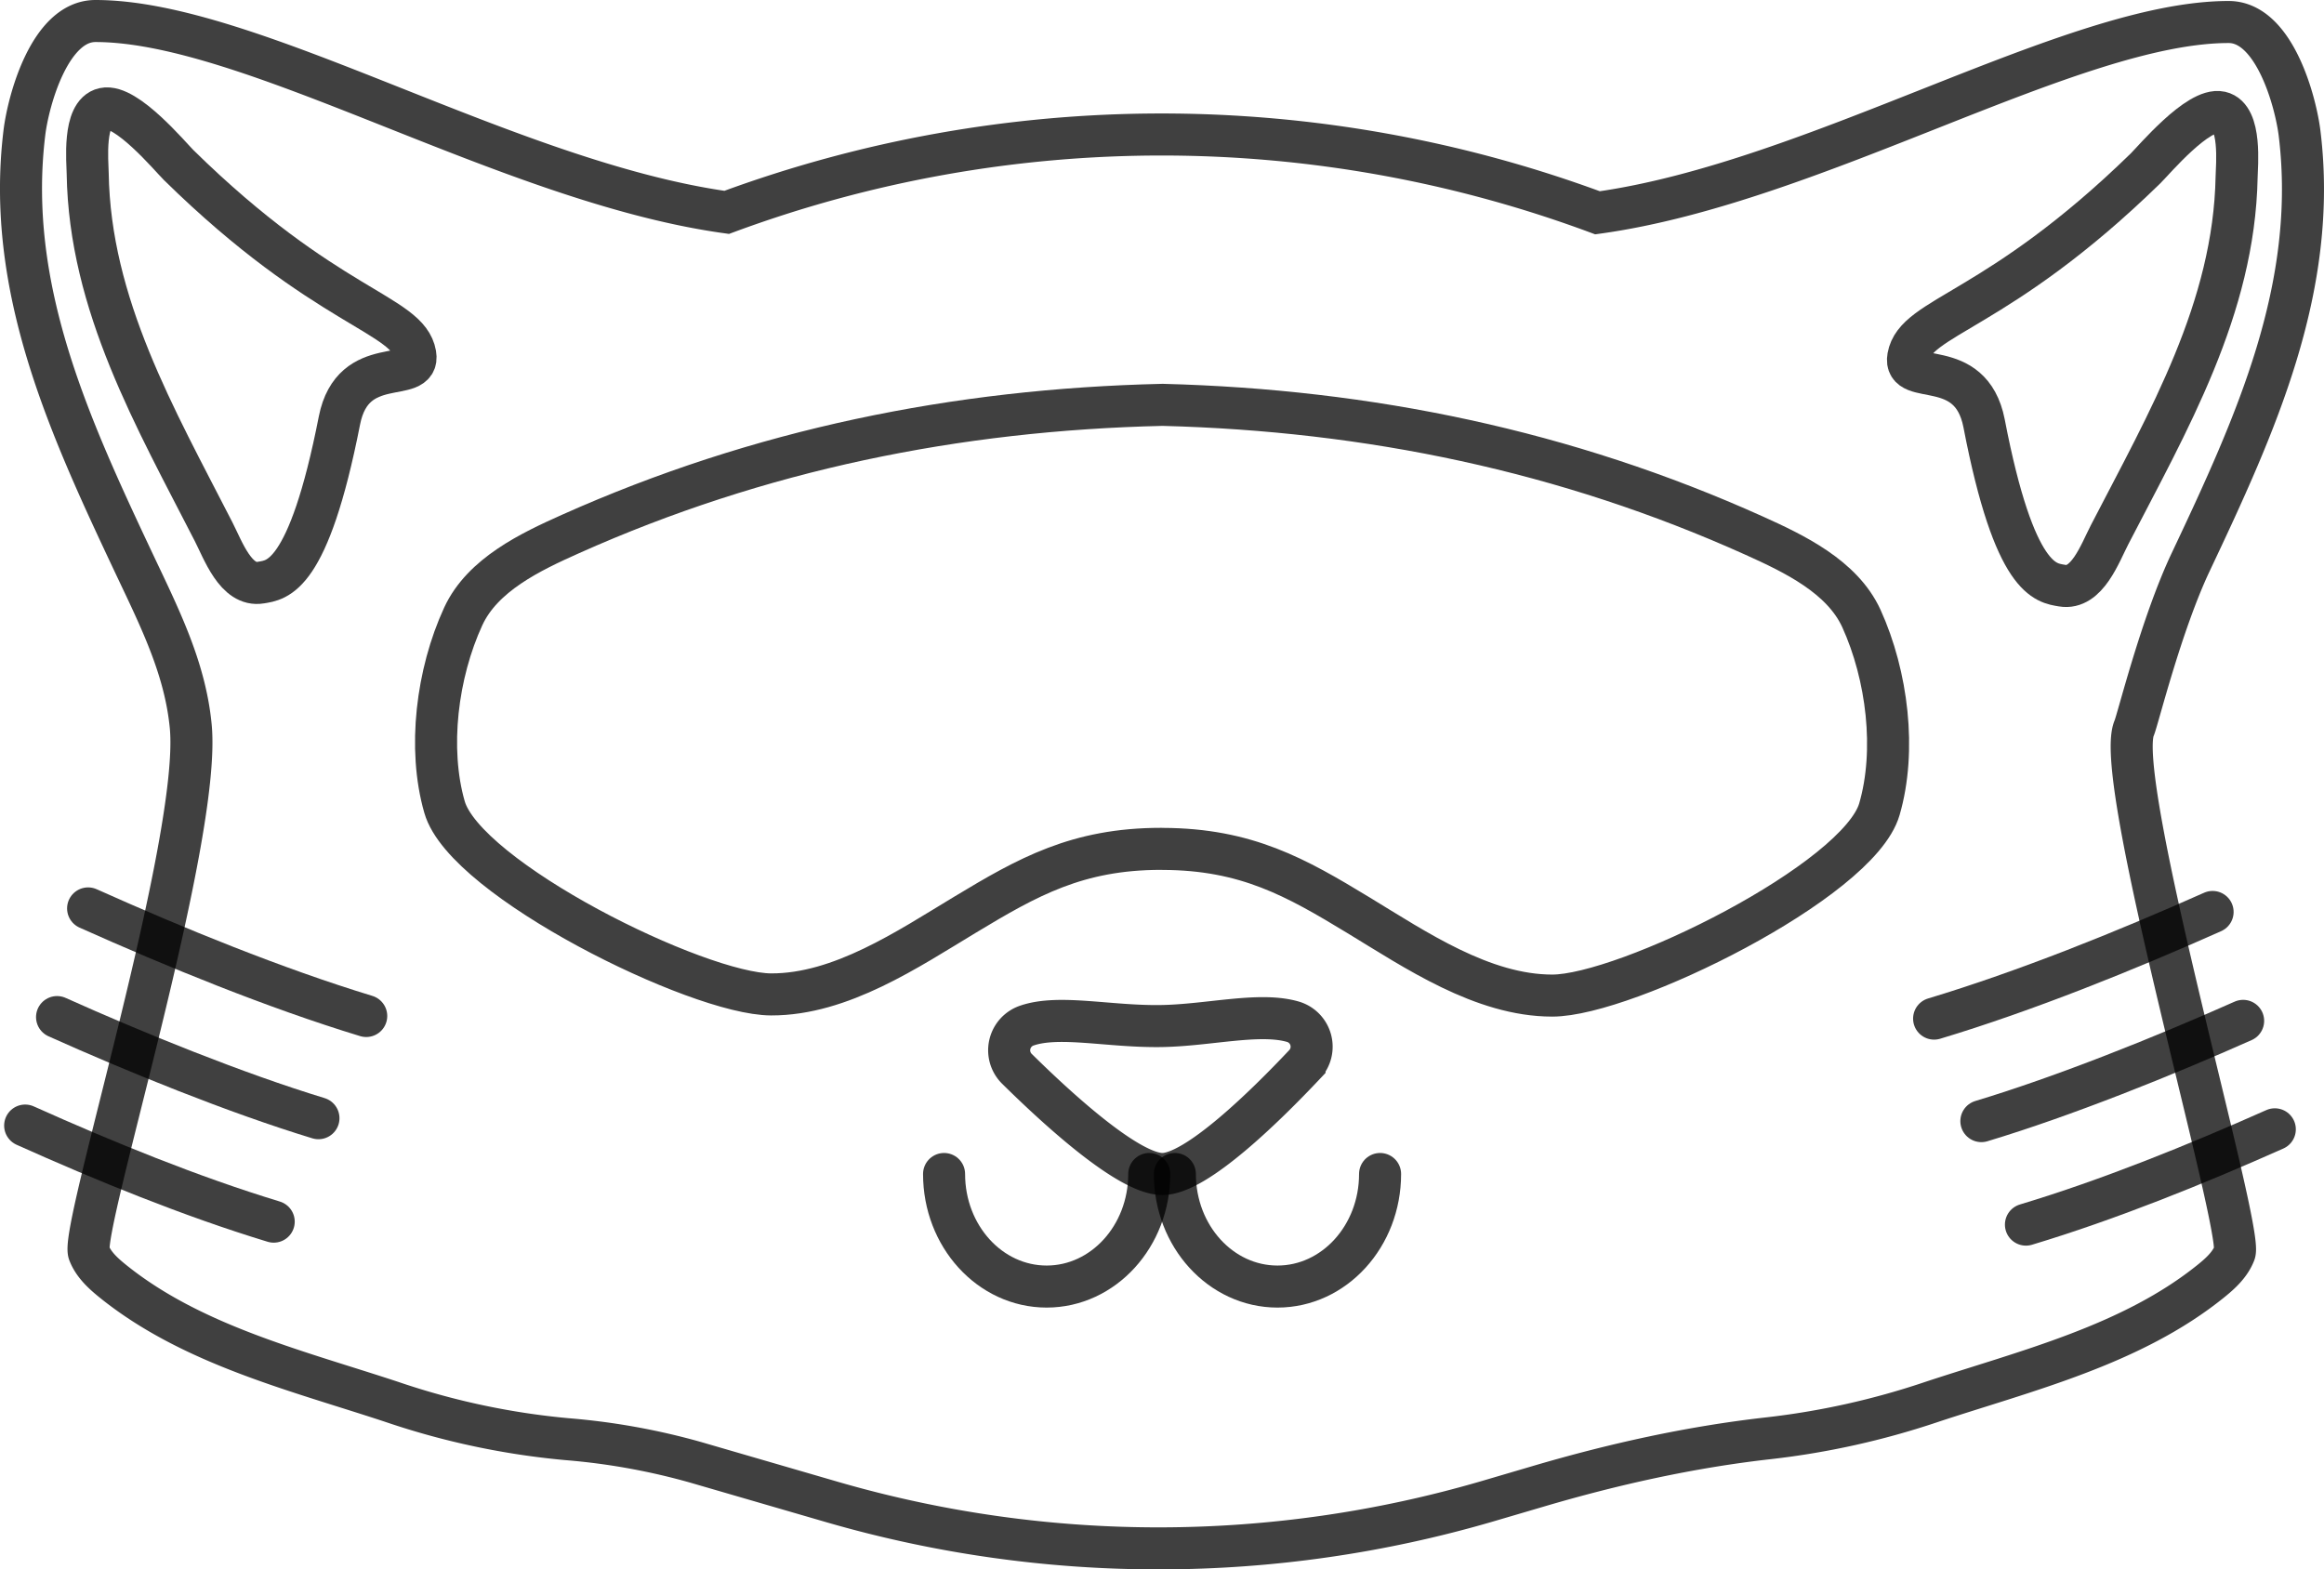 <svg xmlns="http://www.w3.org/2000/svg" viewBox="0 0 773.93 522.63"><defs><style>.cls-1,.cls-2{fill:none;stroke:#000;stroke-opacity:0.75;stroke-miterlimit:10;stroke-width:14px;}.cls-2{stroke-linecap:round;}</style></defs><title>Asset 16100</title><g id="Layer_2" data-name="Layer 2"><g id="Layer_1-2" data-name="Layer 1"><path class="cls-1" d="M231.56,487a224.46,224.46,0,0,0-42.81-7.69,251.35,251.35,0,0,1-57.63-12.19l-.32-.11C99.07,456.5,63.85,448,37.38,426.54c-3.16-2.56-6.28-5.46-7.74-9.26-3-7.81,37.5-137.51,33.88-175.38-1.89-19.75-10.7-36.87-19.24-55C22.81,141.34,1.84,95.53,8.13,44.14,9.42,33.62,16.55,7,31.79,7,83.79,7,169.24,60.61,242,70.73h0a417.25,417.25,0,0,1,290,.14h0C604.69,60.81,690.19,7.33,742.19,7.33c15.24,0,22.34,26.64,23.62,37.17,6.24,51.39-14.77,97.18-36.29,142.73-9.85,20.84-17.58,52.39-18.82,55.29-7.24,17,36.44,167,33.45,174.77-1.46,3.8-4.57,6.7-7.74,9.26C709.95,448,674.73,456.5,643,467l-.32.11A261.68,261.68,0,0,1,589.08,479c-26,2.91-51.64,8.6-76.76,16l-17,5a390.1,390.1,0,0,1-217.75.38Z"/><path class="cls-2" d="M29.34,302.55c29,13,62.21,26.57,92.62,35.83"/><path class="cls-2" d="M19,338.74c26.19,11.77,59.56,25.31,87.05,33.68"/><path class="cls-2" d="M8.38,374.87c26.19,11.77,55.28,23.65,82.77,32"/><path class="cls-2" d="M736.83,303.73c-29,12.92-62.29,26.36-92.74,35.52"/><path class="cls-2" d="M747,340c-26.23,11.68-59.65,25.11-87.17,33.39"/><path class="cls-2" d="M757.55,376.12c-26.23,11.68-55.36,23.47-82.88,31.74"/><path class="cls-1" d="M387.25,282.73c27.85.09,44.33,9.46,65.16,22.1,19.06,11.57,41.33,26.75,64.52,26.75,24.49,0,102-38.12,108.94-62.07,5.68-19.54,2.65-44.51-6-63.53-6.38-13.94-22.42-21.59-35.65-27.56-62.74-28.27-128.34-41.79-196.9-43.58H387c-68.56,1.59-134.2,14.93-197,43-13.25,5.92-29.31,13.53-35.73,27.45-8.75,19-11.85,44-6.23,63.52,6.89,24,84.27,62.31,108.76,62.38,23.19.06,45.51-15.05,64.6-26.56,20.86-12.58,37.37-21.91,65.22-21.92Z"/><path class="cls-1" d="M635.49,118.82c2.41-13.6,29.69-14.64,79-62.73,2.78-2.72,17.55-20.33,25-18.69,7,1.56,5.41,17.83,5.34,21.55-.84,43.8-22.78,81.36-42.31,119.16-3.18,6.15-7.53,18.38-15.79,16.94-5.38-.94-15.85-1.31-26-54.08C656.26,118.19,633.67,129.06,635.49,118.82Z"/><path class="cls-1" d="M138.29,118c-2.35-13.58-29.66-14.76-78.77-63C56.74,52.25,42,34.58,34.62,36.2,27.56,37.73,29.15,54,29.2,57.73c.69,43.8,22.51,81.43,41.91,119.31,3.16,6.16,7.47,18.41,15.73,17,5.38-.92,15.85-1.26,26.2-54C117.52,117.28,140.06,128.22,138.29,118Z"/><path class="cls-1" d="M387.1,391c11.31,0,34.47-22.8,47.33-36.45a8.66,8.66,0,0,0-3.87-14.26c-11.25-3.27-28.22,1.24-44.13,1.44-17.31.22-33.69-3.83-44.43-.17a8.68,8.68,0,0,0-3.36,14.4C351.86,369,375.75,391,387.1,391Z"/><path class="cls-2" d="M382.72,391c0,20.7-15.3,37.49-34.17,37.49S314.39,411.7,314.39,391"/><path class="cls-2" d="M391.25,391c0,20.7,15.3,37.49,34.17,37.49S459.59,411.7,459.59,391"/></g></g></svg>